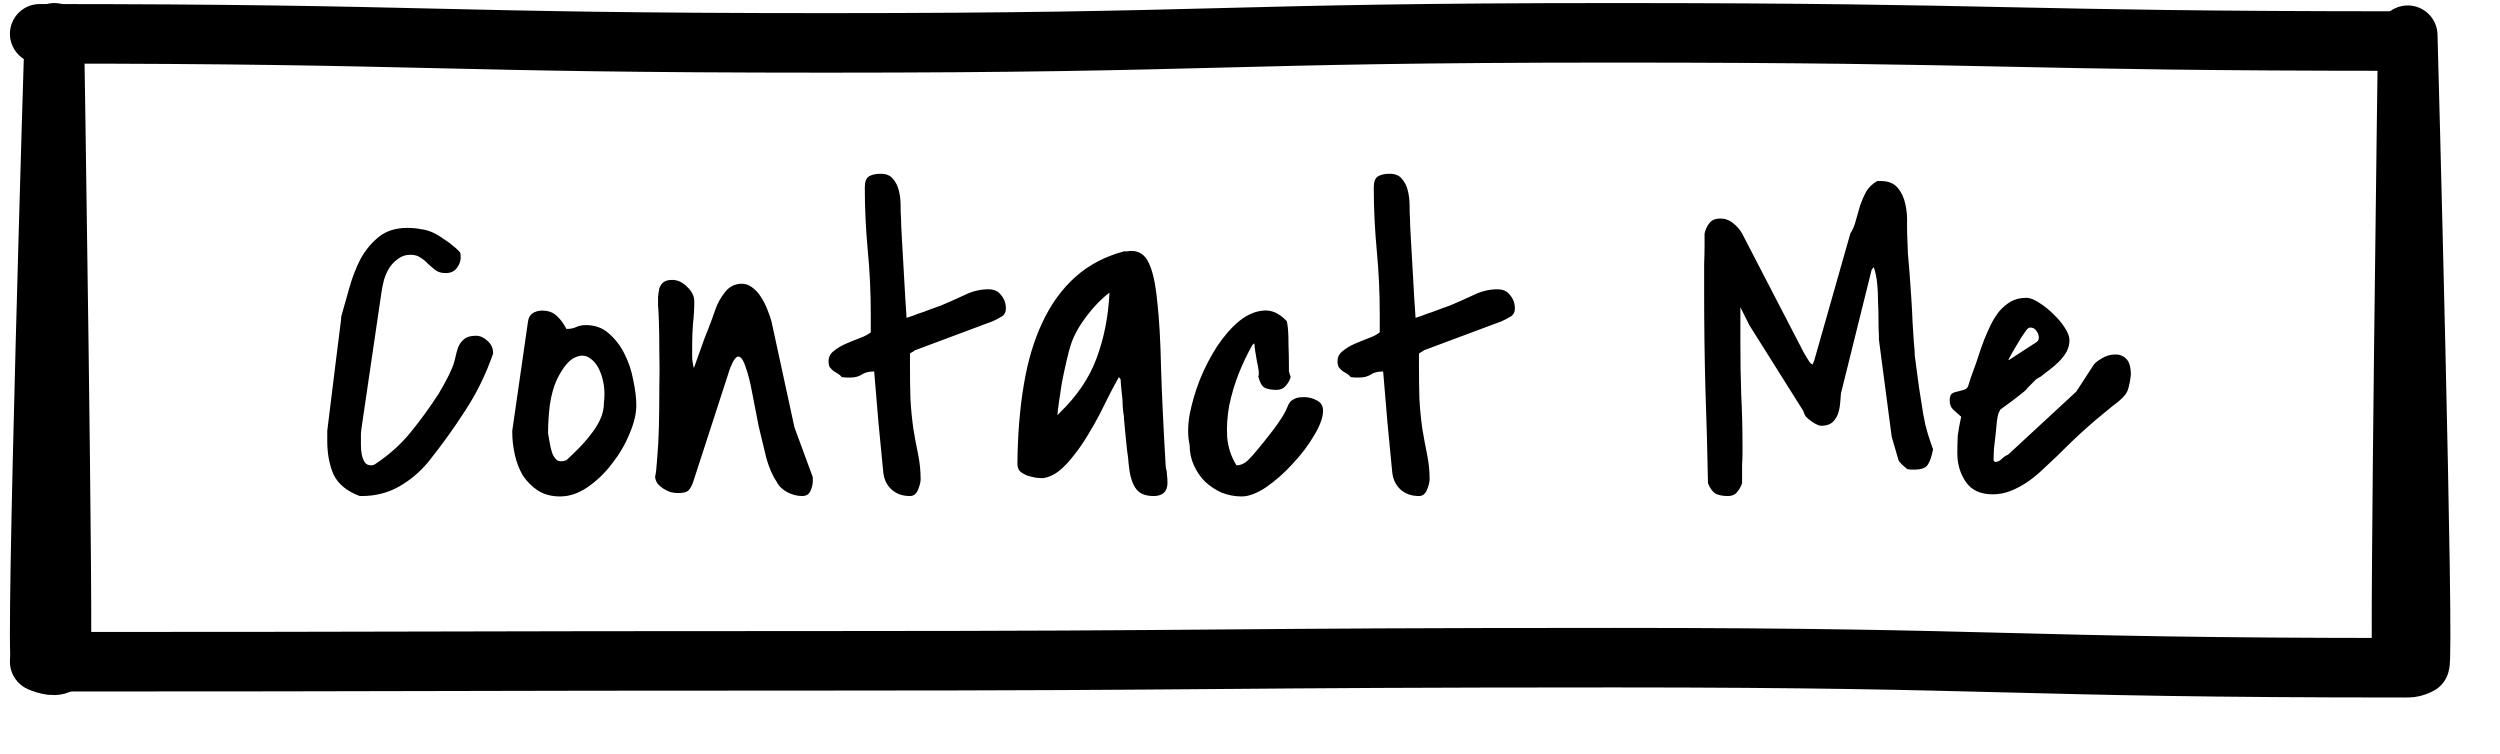 <svg width="126" height="38" viewBox="0 0 126 38" fill="none" xmlns="http://www.w3.org/2000/svg">
<g filter="url(#filter0_d_4566_2103)">
<path d="M2.027 31.279L2.539 3.127C2.554 2.309 3.221 1.654 4.039 1.654H15.09L36.091 2.299L53.23 1.923L76.209 1.654H97.115L119.552 1.906C120.374 1.916 121.035 2.584 121.035 3.406V32.019C121.035 32.672 120.612 33.251 119.989 33.448L119.577 33.579C119.42 33.629 119.256 33.652 119.091 33.649L79.693 32.794L39.575 33.116L3.514 32.807C2.68 32.799 2.012 32.113 2.027 31.279Z" fill="white"/>
</g>
<path d="M2 1.704C21.841 1.704 21.841 2.162 41.671 2.162C61.512 2.162 61.512 1.654 81.353 1.654C101.194 1.654 101.194 2.069 121.035 2.069" stroke="black" stroke-width="3" stroke-miterlimit="10" stroke-linecap="round" stroke-linejoin="round"/>
<path d="M2 33.352C21.841 33.352 21.841 33.305 41.671 33.305C61.512 33.305 61.512 33.146 81.353 33.146C101.194 33.146 101.194 33.654 121.035 33.654" stroke="black" stroke-width="3" stroke-miterlimit="10" stroke-linecap="round" stroke-linejoin="round"/>
<path d="M121.951 33.491C122.21 33.343 121.351 1.775 121.351 1.775C121.351 1.775 120.92 33.193 121.065 33.491C121.21 33.789 121.744 33.61 121.951 33.491Z" stroke="black" stroke-width="3" stroke-miterlimit="10" stroke-linecap="round" stroke-linejoin="round"/>
<path d="M2.055 33.37C1.761 33.222 2.739 1.654 2.739 1.654C2.739 1.654 3.23 33.072 3.065 33.37C2.899 33.668 2.291 33.489 2.055 33.37Z" stroke="black" stroke-width="3" stroke-miterlimit="10" stroke-linecap="round" stroke-linejoin="round"/>
<path d="M16.494 21.713C16.666 20.281 16.802 19.178 16.902 18.404C17.003 17.631 17.074 17.058 17.117 16.686C17.174 16.256 17.203 16.005 17.203 15.934C17.332 15.49 17.468 15.01 17.611 14.494C17.755 13.979 17.941 13.499 18.17 13.055C18.413 12.611 18.721 12.238 19.094 11.938C19.466 11.637 19.946 11.486 20.533 11.486C20.791 11.486 21.02 11.508 21.221 11.551C21.436 11.579 21.636 11.637 21.822 11.723C22.009 11.809 22.188 11.916 22.359 12.045C22.546 12.159 22.739 12.303 22.939 12.475C23.083 12.604 23.162 12.682 23.176 12.711C23.204 12.74 23.219 12.825 23.219 12.969C23.219 13.155 23.154 13.334 23.025 13.506C22.896 13.678 22.71 13.764 22.467 13.764C22.266 13.764 22.102 13.721 21.973 13.635C21.844 13.534 21.715 13.427 21.586 13.312C21.471 13.184 21.342 13.076 21.199 12.99C21.07 12.89 20.898 12.84 20.684 12.84C20.454 12.84 20.254 12.904 20.082 13.033C19.91 13.148 19.76 13.298 19.631 13.484C19.516 13.671 19.423 13.878 19.352 14.107C19.294 14.337 19.251 14.551 19.223 14.752L18.213 21.627C18.213 21.656 18.206 21.727 18.191 21.842C18.191 21.942 18.191 22.021 18.191 22.078C18.191 22.178 18.191 22.307 18.191 22.465C18.191 22.608 18.206 22.759 18.234 22.916C18.263 23.059 18.313 23.188 18.385 23.303C18.456 23.403 18.564 23.453 18.707 23.453C18.793 23.453 18.872 23.424 18.943 23.367C19.631 22.909 20.218 22.379 20.705 21.777C21.206 21.162 21.679 20.51 22.123 19.822C22.137 19.794 22.173 19.729 22.23 19.629C22.302 19.514 22.366 19.4 22.424 19.285C22.495 19.156 22.56 19.035 22.617 18.92C22.674 18.791 22.717 18.698 22.746 18.641C22.832 18.454 22.896 18.261 22.939 18.061C22.982 17.86 23.033 17.674 23.09 17.502C23.162 17.33 23.262 17.194 23.391 17.094C23.52 16.979 23.72 16.922 23.992 16.922C24.193 16.922 24.386 17.008 24.572 17.18C24.759 17.352 24.852 17.552 24.852 17.781V17.824C24.494 18.855 24.028 19.808 23.455 20.682C22.896 21.555 22.273 22.422 21.586 23.281C21.156 23.797 20.662 24.212 20.104 24.527C19.545 24.842 18.922 25 18.234 25H18.127C17.482 24.756 17.046 24.398 16.816 23.926C16.602 23.439 16.494 22.873 16.494 22.229V21.713ZM25.818 21.713L26.613 16.191C26.642 16.005 26.721 15.869 26.85 15.783C26.993 15.697 27.15 15.654 27.322 15.654C27.637 15.654 27.888 15.747 28.074 15.934C28.26 16.105 28.418 16.32 28.547 16.578H28.568C28.74 16.578 28.891 16.549 29.02 16.492C29.163 16.421 29.335 16.385 29.535 16.385C29.994 16.385 30.38 16.528 30.695 16.814C31.025 17.101 31.29 17.452 31.49 17.867C31.691 18.268 31.834 18.705 31.92 19.178C32.02 19.65 32.07 20.066 32.07 20.424C32.07 20.854 31.956 21.333 31.727 21.863C31.512 22.393 31.218 22.895 30.846 23.367C30.488 23.84 30.079 24.234 29.621 24.549C29.163 24.864 28.697 25.021 28.225 25.021C27.795 25.021 27.422 24.921 27.107 24.721C26.807 24.52 26.556 24.27 26.355 23.969C26.169 23.654 26.033 23.303 25.947 22.916C25.861 22.529 25.818 22.15 25.818 21.777V21.713ZM27.623 21.842C27.652 21.985 27.68 22.15 27.709 22.336C27.738 22.522 27.781 22.694 27.838 22.852C27.895 22.995 27.974 23.109 28.074 23.195C28.189 23.267 28.346 23.267 28.547 23.195C28.733 23.023 28.934 22.83 29.148 22.615C29.363 22.4 29.564 22.171 29.75 21.928C29.951 21.684 30.115 21.426 30.244 21.154C30.373 20.882 30.438 20.596 30.438 20.295C30.495 19.808 30.459 19.364 30.33 18.963C30.201 18.547 30.015 18.254 29.771 18.082C29.542 17.896 29.277 17.874 28.977 18.018C28.676 18.146 28.375 18.512 28.074 19.113C27.902 19.486 27.781 19.922 27.709 20.424C27.652 20.911 27.623 21.362 27.623 21.777V21.842ZM39.139 24.27C38.938 23.983 38.766 23.589 38.623 23.088C38.494 22.572 38.365 22.035 38.236 21.477C38.122 20.904 38.014 20.352 37.914 19.822C37.814 19.278 37.706 18.848 37.592 18.533C37.492 18.204 37.377 18.018 37.248 17.975C37.119 17.932 36.969 18.125 36.797 18.555L34.928 24.312C34.856 24.513 34.77 24.656 34.67 24.742C34.57 24.814 34.405 24.85 34.176 24.85C34.061 24.85 33.94 24.835 33.81 24.807C33.682 24.764 33.56 24.706 33.445 24.635C33.331 24.563 33.23 24.477 33.145 24.377C33.073 24.277 33.03 24.162 33.016 24.033C33.059 23.861 33.094 23.546 33.123 23.088C33.166 22.63 33.195 22.1 33.209 21.498C33.223 20.896 33.23 20.266 33.23 19.607C33.245 18.934 33.245 18.311 33.23 17.738C33.23 17.151 33.223 16.65 33.209 16.234C33.195 15.805 33.18 15.525 33.166 15.396C33.166 15.253 33.166 15.11 33.166 14.967C33.18 14.809 33.202 14.666 33.23 14.537C33.273 14.408 33.338 14.308 33.424 14.236C33.524 14.15 33.675 14.107 33.875 14.107C34.147 14.107 34.398 14.222 34.627 14.451C34.87 14.68 34.992 14.924 34.992 15.182C34.992 15.554 34.971 15.926 34.928 16.299C34.899 16.657 34.885 17.022 34.885 17.395C34.885 17.624 34.885 17.817 34.885 17.975C34.885 18.132 34.913 18.326 34.971 18.555C35.014 18.44 35.085 18.24 35.185 17.953C35.286 17.667 35.393 17.366 35.508 17.051C35.637 16.736 35.751 16.442 35.852 16.17C35.952 15.883 36.023 15.683 36.066 15.568C36.167 15.282 36.317 15.01 36.518 14.752C36.718 14.48 36.983 14.329 37.312 14.301C37.527 14.287 37.721 14.344 37.893 14.473C38.079 14.602 38.236 14.773 38.365 14.988C38.494 15.189 38.602 15.404 38.688 15.633C38.773 15.848 38.838 16.034 38.881 16.191L40.041 21.541L40.943 23.99C40.958 24.005 40.965 24.047 40.965 24.119C40.965 24.176 40.965 24.219 40.965 24.248C40.965 24.42 40.922 24.592 40.836 24.764C40.764 24.921 40.628 25 40.428 25C40.184 25 39.934 24.936 39.676 24.807C39.418 24.663 39.239 24.484 39.139 24.27ZM43.973 18.727C43.772 18.727 43.593 18.777 43.435 18.877C43.278 18.977 43.092 19.027 42.877 19.027C42.848 19.027 42.77 19.027 42.641 19.027C42.526 19.013 42.454 19.006 42.426 19.006C42.368 18.934 42.304 18.877 42.232 18.834C42.161 18.791 42.089 18.748 42.018 18.705C41.946 18.648 41.882 18.583 41.824 18.512C41.781 18.44 41.76 18.34 41.76 18.211C41.76 17.996 41.846 17.824 42.018 17.695C42.19 17.552 42.39 17.43 42.619 17.33C42.848 17.23 43.078 17.137 43.307 17.051C43.55 16.965 43.743 16.865 43.887 16.75V15.805C43.887 14.745 43.837 13.685 43.736 12.625C43.636 11.551 43.586 10.491 43.586 9.445C43.586 9.159 43.658 8.973 43.801 8.887C43.944 8.801 44.137 8.758 44.381 8.758C44.667 8.758 44.875 8.844 45.004 9.016C45.147 9.173 45.247 9.374 45.305 9.617C45.362 9.846 45.391 10.097 45.391 10.369C45.391 10.627 45.398 10.849 45.412 11.035C45.412 11.221 45.426 11.551 45.455 12.023C45.484 12.496 45.512 12.997 45.541 13.527C45.57 14.057 45.598 14.559 45.627 15.031C45.656 15.504 45.677 15.833 45.691 16.02C45.749 16.005 45.856 15.969 46.014 15.912C46.185 15.841 46.365 15.776 46.551 15.719C46.737 15.647 46.909 15.583 47.066 15.525C47.238 15.468 47.36 15.425 47.432 15.396C47.804 15.239 48.191 15.067 48.592 14.881C48.993 14.68 49.401 14.58 49.816 14.58C50.103 14.58 50.318 14.68 50.461 14.881C50.618 15.067 50.697 15.289 50.697 15.547C50.697 15.733 50.626 15.869 50.482 15.955C50.339 16.041 50.189 16.12 50.031 16.191L46.121 17.652C46.078 17.681 46.035 17.71 45.992 17.738C45.949 17.753 45.906 17.781 45.863 17.824V18.512C45.863 19.013 45.87 19.536 45.885 20.08C45.913 20.61 45.964 21.126 46.035 21.627C46.107 22.057 46.185 22.479 46.272 22.895C46.357 23.31 46.4 23.732 46.4 24.162C46.4 24.291 46.357 24.463 46.272 24.678C46.185 24.893 46.05 25 45.863 25C45.477 25 45.161 24.885 44.918 24.656C44.675 24.427 44.538 24.119 44.51 23.732C44.438 22.988 44.359 22.171 44.273 21.283C44.202 20.395 44.13 19.543 44.059 18.727H43.973ZM56.391 19.006C56.262 19.235 56.111 19.514 55.94 19.844C55.782 20.159 55.61 20.503 55.424 20.875C55.238 21.233 55.03 21.598 54.801 21.971C54.586 22.329 54.357 22.658 54.113 22.959C53.884 23.26 53.641 23.518 53.383 23.732C53.125 23.933 52.86 24.055 52.588 24.098C52.473 24.098 52.344 24.09 52.201 24.076C52.058 24.047 51.915 24.012 51.772 23.969C51.628 23.912 51.507 23.84 51.406 23.754C51.32 23.654 51.277 23.525 51.277 23.367C51.292 21.906 51.399 20.581 51.6 19.393C51.8 18.189 52.115 17.137 52.545 16.234C52.975 15.318 53.526 14.559 54.199 13.957C54.872 13.355 55.689 12.926 56.648 12.668C56.677 12.668 56.727 12.668 56.799 12.668C56.885 12.654 56.942 12.646 56.971 12.646C57.4 12.632 57.708 12.833 57.895 13.248C58.095 13.649 58.238 14.294 58.324 15.182C58.425 16.055 58.489 17.187 58.518 18.576C58.56 19.951 58.639 21.605 58.754 23.539C58.797 23.697 58.818 23.833 58.818 23.947C58.833 24.062 58.84 24.198 58.84 24.355C58.84 24.57 58.775 24.735 58.647 24.85C58.518 24.95 58.353 25 58.152 25C57.737 25 57.443 24.885 57.272 24.656C57.1 24.427 56.985 24.119 56.928 23.732C56.928 23.718 56.913 23.604 56.885 23.389C56.87 23.174 56.842 22.93 56.799 22.658C56.77 22.372 56.742 22.085 56.713 21.799C56.684 21.512 56.663 21.276 56.648 21.09V21.004C56.62 20.861 56.598 20.682 56.584 20.467C56.584 20.252 56.57 20.044 56.541 19.844C56.512 19.6 56.491 19.357 56.477 19.113L56.391 19.006ZM55.918 14.752C55.531 15.038 55.152 15.425 54.779 15.912C54.407 16.399 54.142 16.872 53.984 17.33C53.913 17.545 53.834 17.838 53.748 18.211C53.662 18.583 53.583 18.956 53.512 19.328C53.454 19.686 53.404 20.023 53.361 20.338C53.318 20.639 53.297 20.832 53.297 20.918C53.311 20.918 53.325 20.904 53.34 20.875C53.368 20.846 53.39 20.825 53.404 20.811C54.292 19.951 54.915 19.027 55.273 18.039C55.646 17.037 55.861 15.941 55.918 14.752ZM59.957 22.422C59.857 21.992 59.857 21.484 59.957 20.896C60.072 20.309 60.243 19.722 60.473 19.135C60.716 18.533 61.01 17.967 61.353 17.438C61.712 16.908 62.084 16.485 62.471 16.17C62.872 15.855 63.273 15.683 63.674 15.654C64.089 15.611 64.483 15.79 64.856 16.191C64.856 16.206 64.863 16.241 64.877 16.299C64.891 16.356 64.906 16.478 64.92 16.664C64.934 16.836 64.941 17.087 64.941 17.416C64.956 17.731 64.963 18.168 64.963 18.727C64.977 18.755 64.992 18.805 65.006 18.877C65.034 18.934 65.049 18.977 65.049 19.006C65.006 19.163 64.92 19.314 64.791 19.457C64.676 19.586 64.526 19.65 64.34 19.65C64.096 19.65 63.896 19.615 63.738 19.543C63.595 19.457 63.488 19.264 63.416 18.963C63.445 18.92 63.452 18.834 63.438 18.705C63.423 18.562 63.395 18.404 63.352 18.232C63.323 18.061 63.294 17.889 63.266 17.717C63.237 17.545 63.223 17.409 63.223 17.309C63.208 17.309 63.187 17.323 63.158 17.352C63.144 17.366 63.13 17.38 63.115 17.395C62.872 17.824 62.643 18.304 62.428 18.834C62.227 19.35 62.07 19.88 61.955 20.424C61.855 20.954 61.819 21.484 61.848 22.014C61.891 22.544 62.048 23.023 62.32 23.453C62.521 23.453 62.707 23.374 62.879 23.217C63.051 23.045 63.194 22.887 63.309 22.744C63.552 22.458 63.788 22.164 64.018 21.863C64.261 21.562 64.483 21.247 64.684 20.918C64.769 20.775 64.834 20.646 64.877 20.531C64.92 20.417 64.97 20.324 65.027 20.252C65.099 20.18 65.185 20.123 65.285 20.08C65.385 20.037 65.536 20.016 65.736 20.016C65.966 20.016 66.18 20.073 66.381 20.188C66.581 20.288 66.682 20.46 66.682 20.703C66.682 21.033 66.531 21.448 66.231 21.949C65.944 22.436 65.586 22.909 65.156 23.367C64.741 23.826 64.297 24.219 63.824 24.549C63.352 24.864 62.936 25.021 62.578 25.021C62.234 25.021 61.898 24.957 61.568 24.828C61.253 24.685 60.974 24.499 60.73 24.27C60.501 24.04 60.315 23.768 60.172 23.453C60.029 23.138 59.957 22.794 59.957 22.422ZM69.625 18.727C69.424 18.727 69.245 18.777 69.088 18.877C68.93 18.977 68.744 19.027 68.529 19.027C68.501 19.027 68.422 19.027 68.293 19.027C68.178 19.013 68.107 19.006 68.078 19.006C68.021 18.934 67.956 18.877 67.885 18.834C67.813 18.791 67.742 18.748 67.67 18.705C67.598 18.648 67.534 18.583 67.477 18.512C67.434 18.44 67.412 18.34 67.412 18.211C67.412 17.996 67.498 17.824 67.67 17.695C67.842 17.552 68.042 17.43 68.272 17.33C68.501 17.23 68.73 17.137 68.959 17.051C69.203 16.965 69.396 16.865 69.539 16.75V15.805C69.539 14.745 69.489 13.685 69.389 12.625C69.288 11.551 69.238 10.491 69.238 9.445C69.238 9.159 69.31 8.973 69.453 8.887C69.596 8.801 69.79 8.758 70.033 8.758C70.32 8.758 70.527 8.844 70.656 9.016C70.799 9.173 70.9 9.374 70.957 9.617C71.014 9.846 71.043 10.097 71.043 10.369C71.043 10.627 71.05 10.849 71.064 11.035C71.064 11.221 71.079 11.551 71.107 12.023C71.136 12.496 71.165 12.997 71.193 13.527C71.222 14.057 71.251 14.559 71.279 15.031C71.308 15.504 71.329 15.833 71.344 16.02C71.401 16.005 71.508 15.969 71.666 15.912C71.838 15.841 72.017 15.776 72.203 15.719C72.389 15.647 72.561 15.583 72.719 15.525C72.891 15.468 73.012 15.425 73.084 15.396C73.456 15.239 73.843 15.067 74.244 14.881C74.645 14.68 75.053 14.58 75.469 14.58C75.755 14.58 75.97 14.68 76.113 14.881C76.271 15.067 76.35 15.289 76.35 15.547C76.35 15.733 76.278 15.869 76.135 15.955C75.992 16.041 75.841 16.12 75.684 16.191L71.773 17.652C71.731 17.681 71.688 17.71 71.644 17.738C71.602 17.753 71.559 17.781 71.516 17.824V18.512C71.516 19.013 71.523 19.536 71.537 20.08C71.566 20.61 71.616 21.126 71.688 21.627C71.759 22.057 71.838 22.479 71.924 22.895C72.01 23.31 72.053 23.732 72.053 24.162C72.053 24.291 72.01 24.463 71.924 24.678C71.838 24.893 71.702 25 71.516 25C71.129 25 70.814 24.885 70.57 24.656C70.327 24.427 70.191 24.119 70.162 23.732C70.091 22.988 70.012 22.171 69.926 21.283C69.854 20.395 69.783 19.543 69.711 18.727H69.625ZM86.082 24.355C86.053 22.766 86.01 21.183 85.953 19.607C85.91 18.018 85.889 16.428 85.889 14.838C85.889 14.723 85.889 14.523 85.889 14.236C85.889 13.935 85.889 13.62 85.889 13.291C85.903 12.962 85.91 12.654 85.91 12.367C85.91 12.081 85.91 11.88 85.91 11.766C85.967 11.537 86.053 11.357 86.168 11.229C86.283 11.085 86.462 11.014 86.705 11.014C86.949 11.014 87.163 11.092 87.35 11.25C87.536 11.393 87.686 11.565 87.801 11.766L90.894 17.738C90.909 17.767 90.959 17.853 91.045 17.996C91.131 18.139 91.195 18.24 91.238 18.297C91.253 18.311 91.274 18.326 91.303 18.34C91.331 18.354 91.346 18.369 91.346 18.383L91.432 18.189L93.258 11.766C93.387 11.565 93.48 11.343 93.537 11.1C93.609 10.842 93.68 10.591 93.752 10.348C93.838 10.104 93.938 9.875 94.053 9.66C94.182 9.445 94.368 9.266 94.611 9.123H94.783C95.17 9.123 95.456 9.238 95.643 9.467C95.829 9.682 95.958 9.954 96.029 10.283C96.101 10.598 96.13 10.935 96.115 11.293C96.115 11.637 96.122 11.938 96.137 12.195C96.137 12.296 96.144 12.489 96.158 12.775C96.187 13.062 96.216 13.398 96.244 13.785C96.273 14.172 96.301 14.587 96.33 15.031C96.359 15.461 96.38 15.869 96.394 16.256C96.423 16.643 96.445 16.979 96.459 17.266C96.488 17.552 96.502 17.738 96.502 17.824V17.91C96.516 18.039 96.545 18.254 96.588 18.555C96.631 18.855 96.674 19.178 96.717 19.521C96.774 19.851 96.824 20.166 96.867 20.467C96.91 20.768 96.946 20.975 96.975 21.09C96.989 21.162 97.01 21.269 97.039 21.412C97.082 21.555 97.125 21.713 97.168 21.885C97.225 22.042 97.275 22.193 97.318 22.336C97.361 22.479 97.397 22.579 97.426 22.637C97.368 22.966 97.283 23.224 97.168 23.41C97.068 23.582 96.838 23.668 96.481 23.668C96.438 23.668 96.373 23.668 96.287 23.668C96.201 23.654 96.151 23.646 96.137 23.646C96.094 23.618 96.008 23.546 95.879 23.432C95.764 23.317 95.7 23.238 95.686 23.195L95.342 22.014L94.697 17.115V16.922C94.683 16.664 94.676 16.392 94.676 16.105C94.676 15.805 94.669 15.504 94.654 15.203C94.654 14.902 94.64 14.602 94.611 14.301C94.583 14 94.525 13.721 94.439 13.463L94.332 13.592L92.785 19.822C92.771 19.98 92.757 20.152 92.742 20.338C92.728 20.51 92.692 20.682 92.635 20.854C92.578 21.011 92.492 21.147 92.377 21.262C92.262 21.376 92.098 21.441 91.883 21.455C91.797 21.469 91.704 21.455 91.603 21.412C91.503 21.369 91.403 21.312 91.303 21.24C91.203 21.169 91.109 21.09 91.023 21.004C90.952 20.904 90.909 20.811 90.894 20.725L88.166 16.385L87.715 15.482V17.33C87.715 18.204 87.729 19.063 87.758 19.908C87.801 20.739 87.822 21.591 87.822 22.465C87.822 22.537 87.822 22.665 87.822 22.852C87.822 23.023 87.815 23.21 87.801 23.41C87.801 23.611 87.801 23.804 87.801 23.99C87.801 24.162 87.801 24.284 87.801 24.355C87.743 24.527 87.658 24.678 87.543 24.807C87.443 24.936 87.292 25 87.092 25C86.82 25 86.605 24.957 86.447 24.871C86.304 24.771 86.182 24.599 86.082 24.355ZM107.395 18.898C107.366 19.156 107.33 19.357 107.287 19.5C107.258 19.643 107.201 19.772 107.115 19.887C107.029 20.001 106.908 20.123 106.75 20.252C106.592 20.366 106.378 20.538 106.105 20.768C105.833 20.982 105.497 21.269 105.096 21.627C104.695 21.985 104.208 22.451 103.635 23.023C103.406 23.238 103.169 23.46 102.926 23.689C102.682 23.919 102.424 24.126 102.152 24.312C101.895 24.484 101.622 24.628 101.336 24.742C101.049 24.857 100.749 24.914 100.434 24.914C99.818 24.914 99.367 24.706 99.08 24.291C98.794 23.876 98.65 23.396 98.65 22.852C98.65 22.494 98.658 22.193 98.672 21.949C98.701 21.706 98.758 21.391 98.844 21.004C98.686 20.861 98.55 20.739 98.436 20.639C98.321 20.524 98.264 20.374 98.264 20.188C98.264 20.016 98.299 19.901 98.371 19.844C98.457 19.787 98.55 19.751 98.65 19.736C98.765 19.708 98.872 19.679 98.973 19.65C99.073 19.622 99.144 19.564 99.188 19.479C99.216 19.393 99.266 19.235 99.338 19.006C99.424 18.777 99.51 18.54 99.596 18.297C99.682 18.039 99.76 17.803 99.832 17.588C99.918 17.359 99.975 17.201 100.004 17.115C100.104 16.872 100.212 16.628 100.326 16.385C100.455 16.127 100.598 15.898 100.756 15.697C100.928 15.497 101.121 15.332 101.336 15.203C101.565 15.074 101.83 15.01 102.131 15.01C102.303 15.01 102.51 15.088 102.754 15.246C103.012 15.404 103.255 15.597 103.484 15.826C103.714 16.041 103.907 16.27 104.064 16.514C104.222 16.757 104.301 16.965 104.301 17.137C104.301 17.352 104.251 17.552 104.15 17.738C104.05 17.91 103.921 18.075 103.764 18.232C103.62 18.376 103.463 18.512 103.291 18.641C103.119 18.77 102.962 18.891 102.818 19.006C102.804 19.006 102.775 19.02 102.732 19.049C102.689 19.078 102.654 19.099 102.625 19.113C102.611 19.128 102.575 19.163 102.518 19.221C102.475 19.264 102.424 19.314 102.367 19.371C102.31 19.428 102.253 19.486 102.195 19.543C102.152 19.6 102.124 19.636 102.109 19.65C102.066 19.693 101.98 19.765 101.852 19.865C101.737 19.951 101.608 20.051 101.465 20.166C101.322 20.266 101.186 20.366 101.057 20.467C100.942 20.553 100.863 20.61 100.82 20.639L100.734 20.811C100.706 20.868 100.677 20.997 100.648 21.197C100.634 21.384 100.613 21.598 100.584 21.842C100.555 22.085 100.527 22.336 100.498 22.594C100.484 22.837 100.477 23.038 100.477 23.195C100.477 23.21 100.484 23.224 100.498 23.238C100.527 23.267 100.548 23.281 100.562 23.281C100.677 23.281 100.785 23.231 100.885 23.131C100.985 23.031 101.092 22.959 101.207 22.916L104.645 19.736L105.525 18.383C105.597 18.283 105.733 18.175 105.934 18.061C106.148 17.932 106.363 17.867 106.578 17.867C106.793 17.853 106.979 17.917 107.137 18.061C107.309 18.204 107.395 18.483 107.395 18.898ZM102.668 17.223C102.74 17.165 102.768 17.079 102.754 16.965C102.74 16.85 102.697 16.75 102.625 16.664C102.568 16.578 102.489 16.528 102.389 16.514C102.288 16.485 102.195 16.535 102.109 16.664C102.066 16.721 101.988 16.836 101.873 17.008C101.773 17.18 101.665 17.359 101.551 17.545C101.451 17.717 101.365 17.867 101.293 17.996C101.221 18.125 101.207 18.175 101.25 18.146L102.668 17.223Z" fill="black"/>
<defs>
<filter id="filter0_d_4566_2103" x="2.027" y="1.654" width="123.008" height="35.995" filterUnits="userSpaceOnUse" color-interpolation-filters="sRGB">
<feFlood flood-opacity="0" result="BackgroundImageFix"/>
<feColorMatrix in="SourceAlpha" type="matrix" values="0 0 0 0 0 0 0 0 0 0 0 0 0 0 0 0 0 0 127 0" result="hardAlpha"/>
<feOffset dx="4" dy="4"/>
<feColorMatrix type="matrix" values="0 0 0 0 0.694 0 0 0 0 0.722 0 0 0 0 0.741 0 0 0 1 0"/>
<feBlend mode="multiply" in2="BackgroundImageFix" result="effect1_dropShadow_4566_2103"/>
<feBlend mode="normal" in="SourceGraphic" in2="effect1_dropShadow_4566_2103" result="shape"/>
</filter>
</defs>
</svg>
